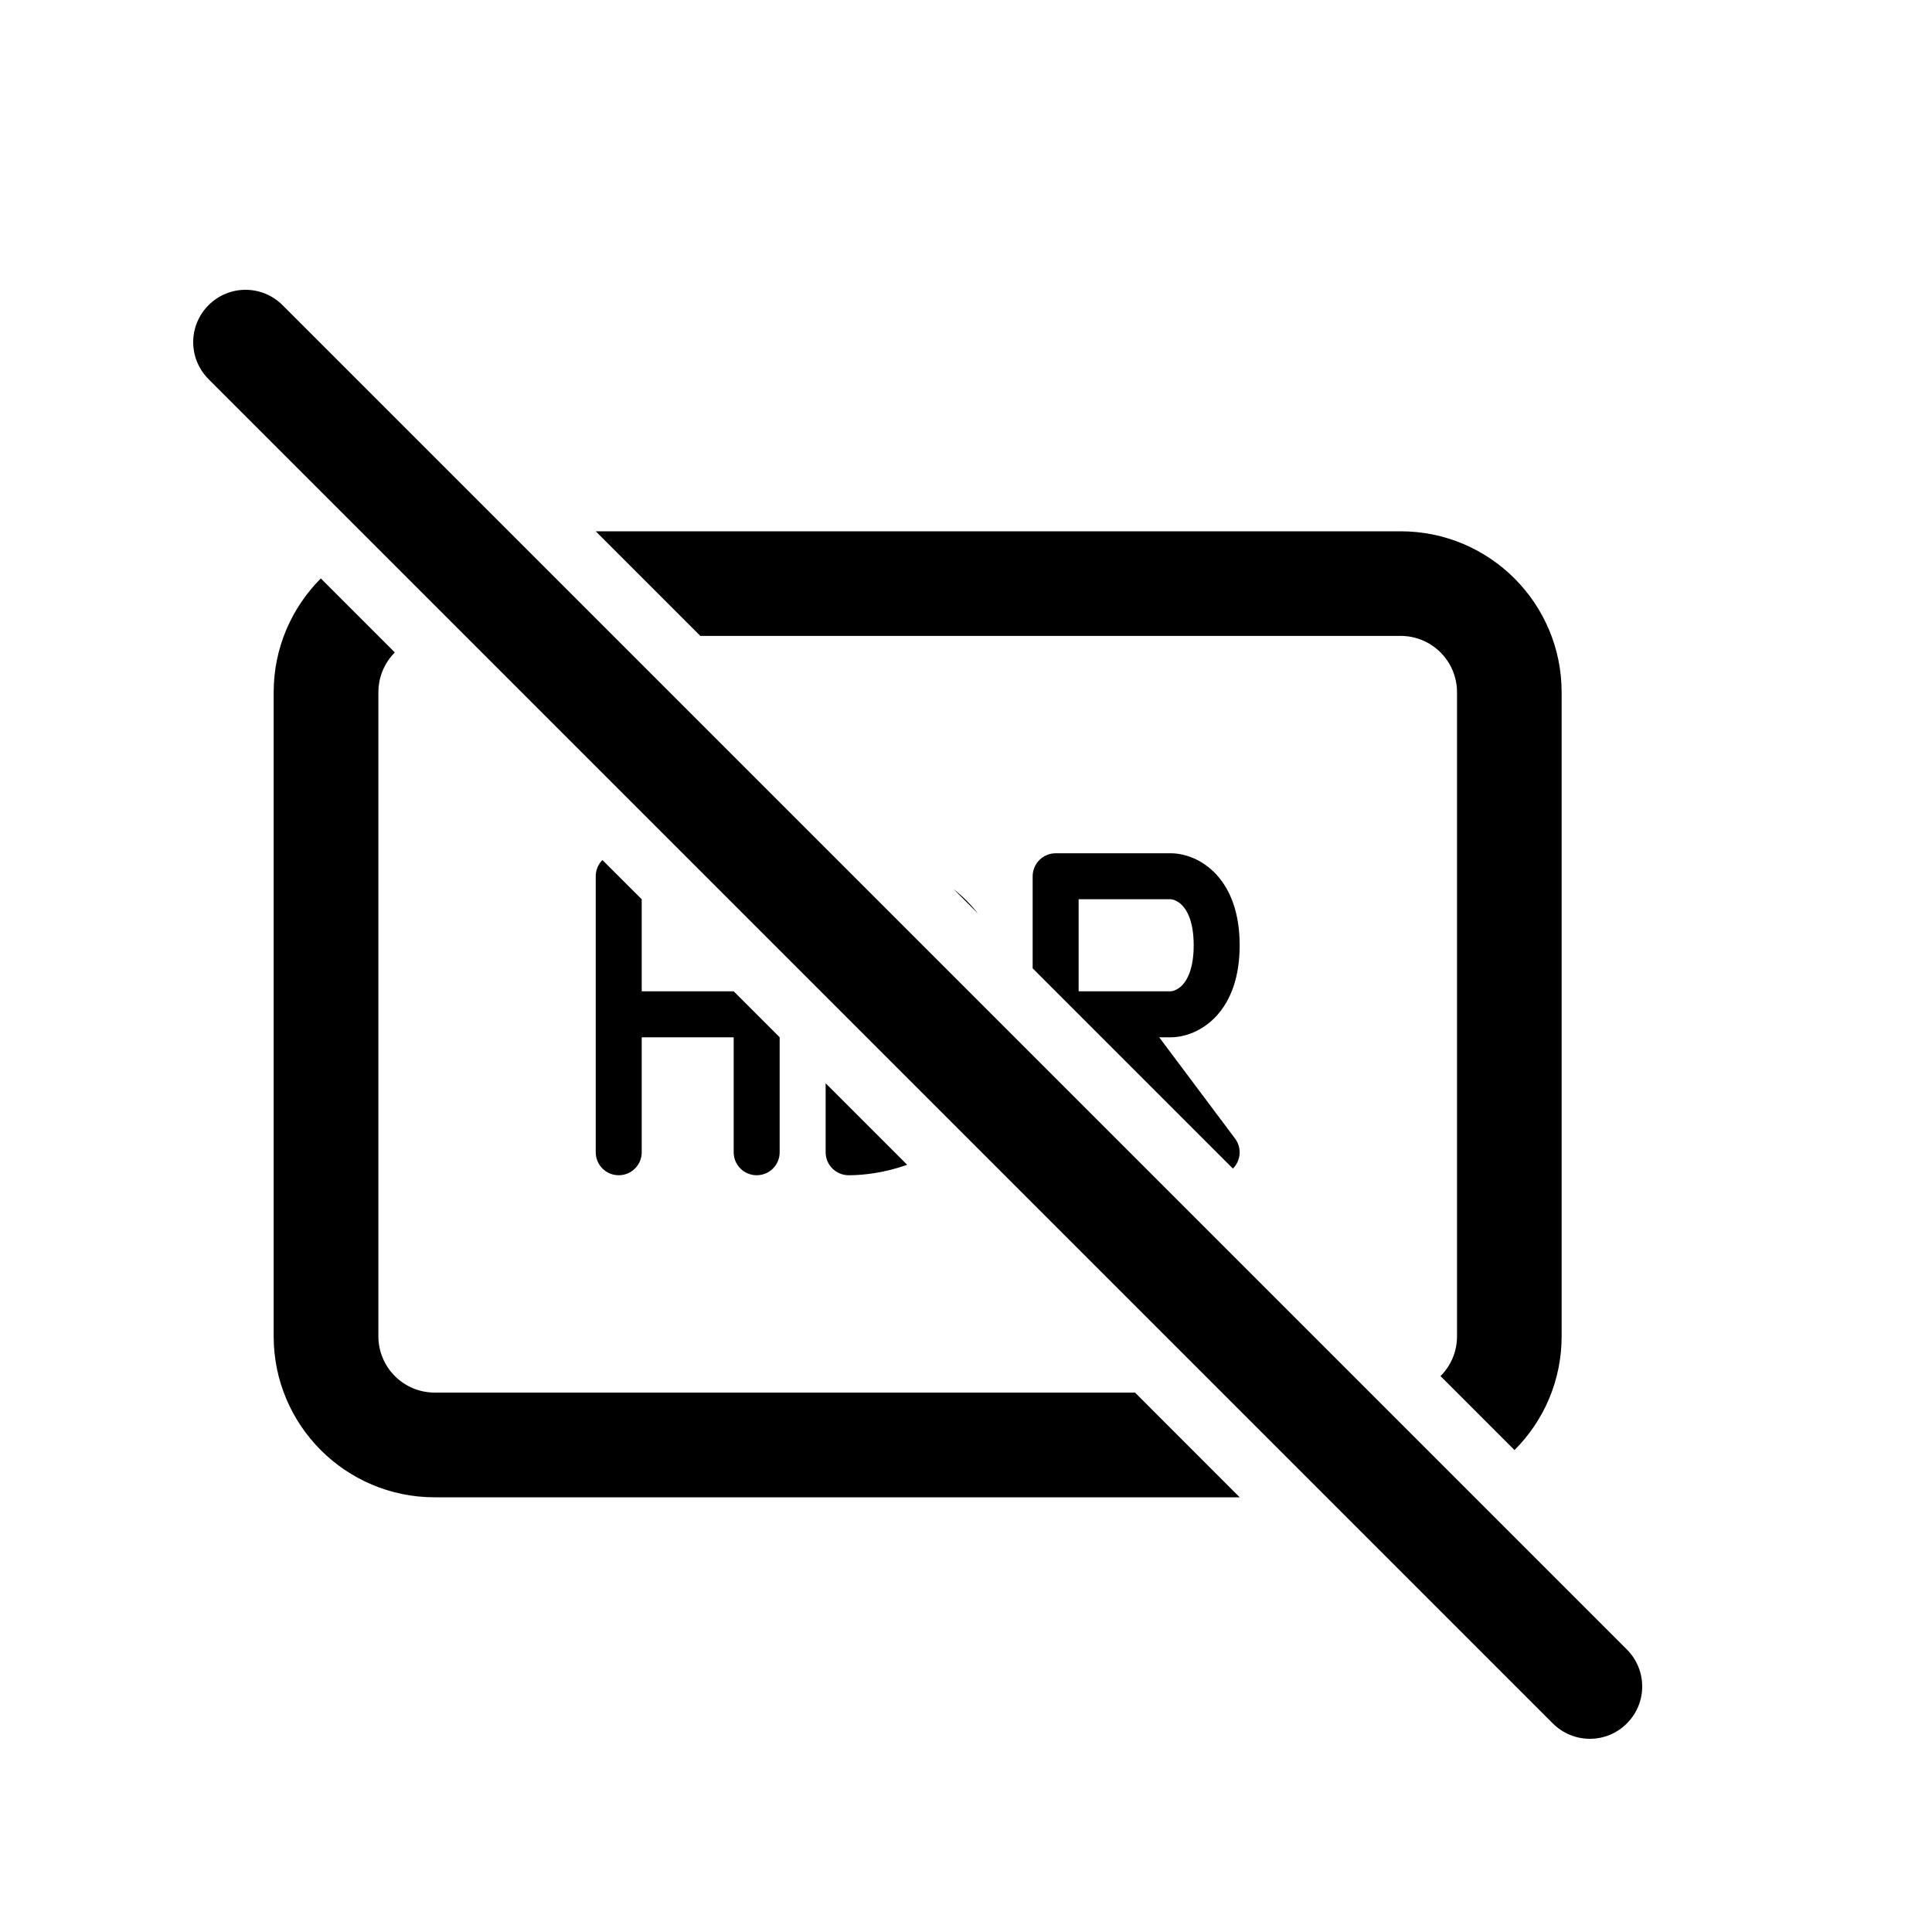 <svg width="20" height="20" viewBox="0 0 20 20" fill="none" xmlns="http://www.w3.org/2000/svg">
<path d="M2.925 3.159C2.713 2.947 2.37 2.947 2.159 3.159C1.947 3.37 1.947 3.713 2.159 3.925L16.075 17.841C16.287 18.053 16.63 18.053 16.841 17.841C17.053 17.63 17.053 17.287 16.841 17.075L2.925 3.159Z" fill="black"/>
<path d="M2.833 7.167C2.833 6.706 3.02 6.29 3.321 5.988L4.087 6.754C3.982 6.86 3.917 7.005 3.917 7.167V13.833C3.917 14.155 4.178 14.416 4.5 14.416H11.75L12.833 15.5H4.5C3.579 15.5 2.833 14.754 2.833 13.833V7.167Z" fill="black"/>
<path d="M6.167 5.5L7.25 6.583H14.5C14.822 6.583 15.083 6.844 15.083 7.167V13.833C15.083 13.994 15.018 14.14 14.912 14.245L15.678 15.011C15.98 14.71 16.166 14.293 16.166 13.833V7.167C16.166 6.246 15.42 5.5 14.5 5.5H6.167Z" fill="black"/>
<path d="M8.071 10.738L7.595 10.262H6.643V9.309L6.236 8.903C6.193 8.946 6.167 9.006 6.167 9.071V11.928C6.167 12.06 6.273 12.166 6.405 12.166C6.536 12.166 6.643 12.06 6.643 11.928V10.738H7.595V11.928C7.595 12.06 7.702 12.166 7.833 12.166C7.965 12.166 8.071 12.06 8.071 11.928V10.738Z" fill="black"/>
<path d="M9.391 12.058L8.547 11.214V11.928C8.547 12.06 8.654 12.166 8.786 12.166C8.953 12.166 9.169 12.137 9.391 12.058Z" fill="black"/>
<path d="M10.123 9.456L9.87 9.203C9.961 9.275 10.047 9.359 10.123 9.456Z" fill="black"/>
<path fill-rule="evenodd" clip-rule="evenodd" d="M12.763 12.097C12.846 12.014 12.857 11.882 12.785 11.786L12 10.738H12.119C12.262 10.738 12.445 10.676 12.591 10.519C12.74 10.358 12.833 10.116 12.833 9.786C12.833 9.455 12.74 9.214 12.591 9.052C12.445 8.895 12.262 8.833 12.119 8.833H10.928C10.797 8.833 10.69 8.94 10.69 9.071V10.024L12.763 12.097ZM11.166 10.262V9.309H12.119C12.134 9.309 12.189 9.319 12.242 9.376C12.291 9.429 12.357 9.545 12.357 9.786C12.357 10.026 12.291 10.142 12.242 10.195C12.189 10.252 12.134 10.262 12.119 10.262H11.166Z" fill="black"/>
</svg>
